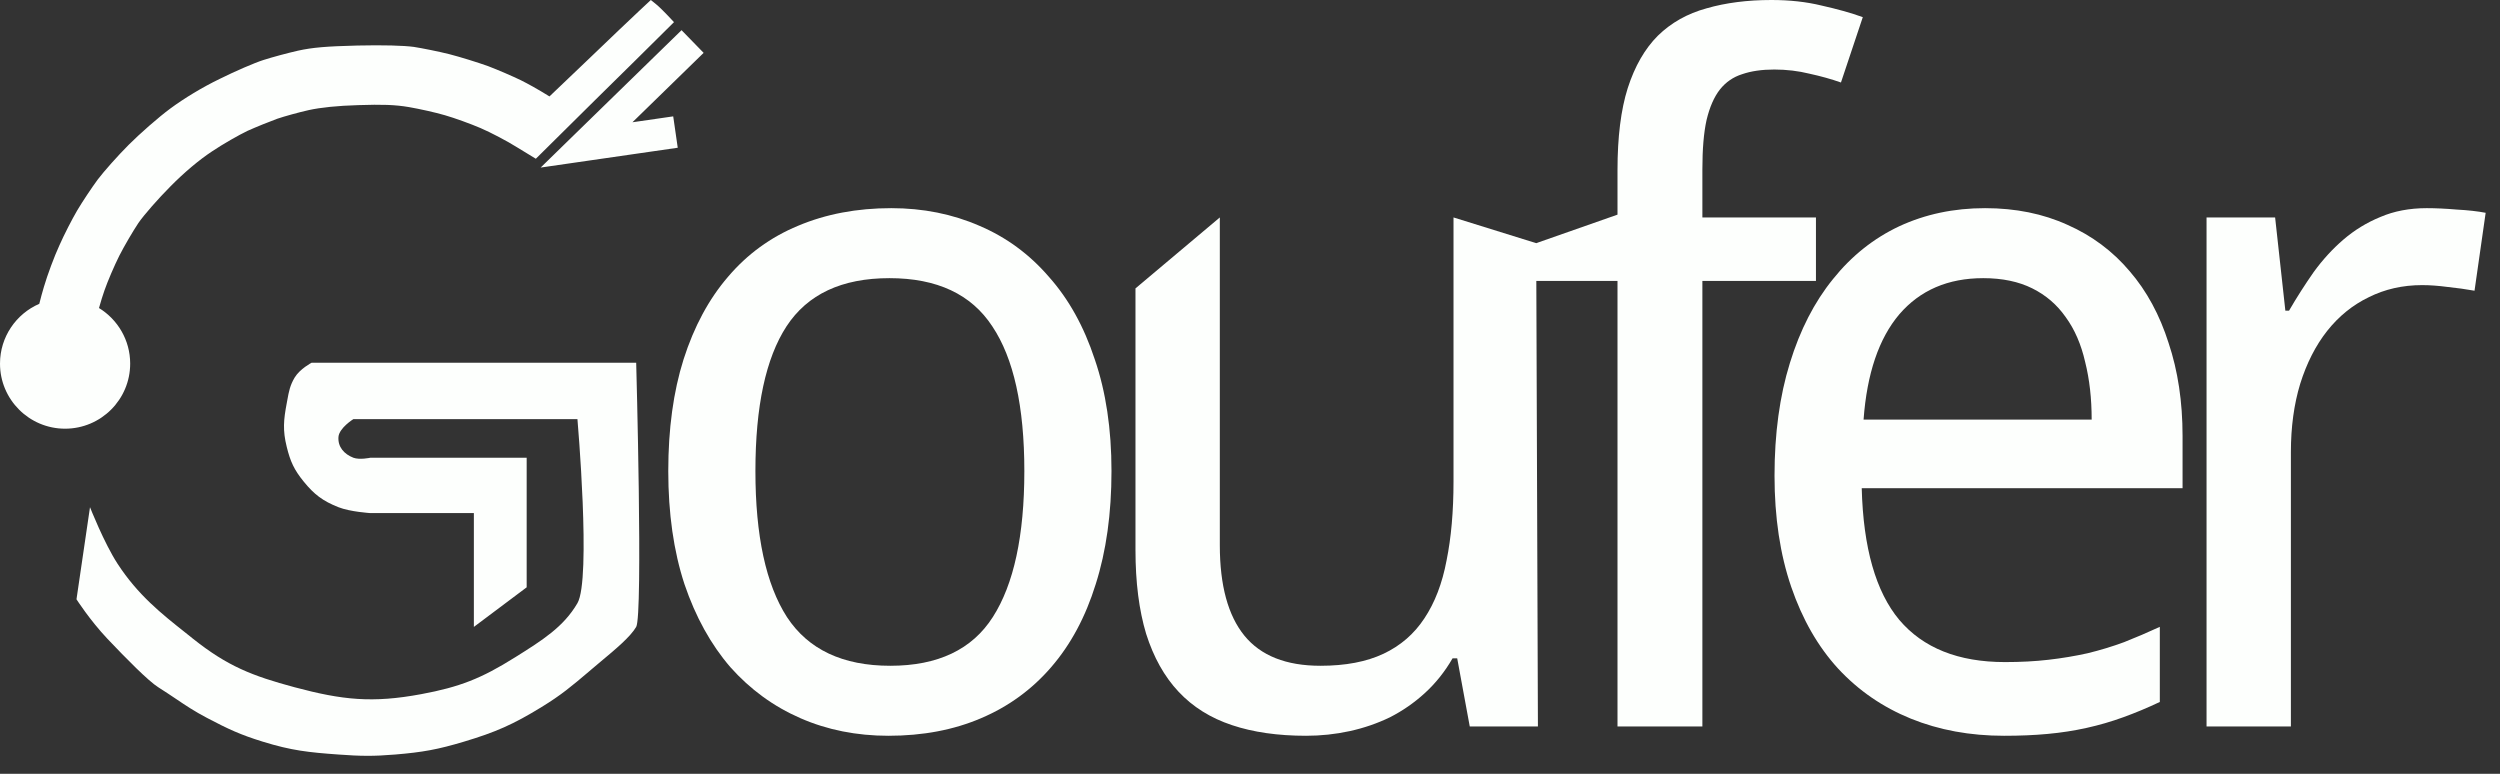 <svg width="42" height="13" viewBox="0 0 42 13" fill="none" xmlns="http://www.w3.org/2000/svg">
<rect x="0" y="0" width="42" height="13" fill="#333333" stroke="none"/>
<path fill-rule="evenodd" clip-rule="evenodd" d="M11.021 0.07L10.934 0L10.735 0.186C10.625 0.289 10.239 0.655 9.883 0.998L9.231 1.62C9.038 1.5 8.875 1.41 8.749 1.347C8.619 1.284 8.373 1.177 8.2 1.111C8.024 1.048 7.735 0.958 7.552 0.911C7.369 0.865 7.099 0.811 6.953 0.788C6.783 0.765 6.438 0.755 6.005 0.765C5.48 0.778 5.25 0.798 5.008 0.851C4.831 0.891 4.572 0.961 4.426 1.008C4.279 1.054 3.95 1.197 3.694 1.324C3.398 1.467 3.092 1.653 2.862 1.823C2.66 1.972 2.347 2.248 2.164 2.431C1.978 2.617 1.745 2.88 1.642 3.016C1.539 3.156 1.386 3.386 1.299 3.532C1.213 3.678 1.076 3.944 0.997 4.124C0.914 4.304 0.797 4.616 0.737 4.822C0.712 4.905 0.685 5.004 0.66 5.104C0.272 5.272 0 5.659 0 6.109C0 6.712 0.49 7.202 1.093 7.202C1.697 7.202 2.187 6.712 2.187 6.109C2.187 5.714 1.977 5.367 1.663 5.175C1.695 5.062 1.728 4.954 1.755 4.879C1.808 4.726 1.921 4.463 2.004 4.297C2.087 4.134 2.231 3.888 2.324 3.748C2.417 3.612 2.66 3.336 2.862 3.133C3.099 2.893 3.345 2.687 3.561 2.544C3.744 2.421 4.013 2.268 4.159 2.198C4.306 2.132 4.529 2.042 4.658 1.995C4.785 1.952 5.024 1.886 5.19 1.849C5.387 1.806 5.669 1.776 6.022 1.766C6.418 1.753 6.634 1.759 6.87 1.799C7.043 1.829 7.316 1.889 7.475 1.936C7.635 1.982 7.904 2.079 8.074 2.152C8.243 2.225 8.523 2.371 8.692 2.478L9.002 2.667C9.783 1.892 10.306 1.377 10.668 1.021L11.323 0.372C11.157 0.193 11.07 0.11 11.021 0.07ZM10.625 2.054L11.31 1.955L11.386 2.482L9.892 2.698L9.083 2.815L9.668 2.244L11.45 0.507L11.821 0.888L10.625 2.054ZM3.118 10.631C3.16 10.664 3.202 10.698 3.244 10.732C3.821 11.191 4.237 11.355 4.95 11.546C5.753 11.761 6.258 11.814 7.075 11.662C7.723 11.542 8.089 11.397 8.647 11.047L8.654 11.043C9.113 10.755 9.468 10.533 9.701 10.133C9.935 9.731 9.701 7.041 9.701 7.041H5.937C5.937 7.041 5.698 7.189 5.686 7.341C5.674 7.508 5.78 7.629 5.937 7.69C6.041 7.729 6.222 7.69 6.222 7.69H8.848V9.867L7.961 10.532V8.62H6.222C6.222 8.62 5.884 8.599 5.686 8.521C5.422 8.416 5.28 8.309 5.101 8.089C4.941 7.892 4.877 7.752 4.817 7.507C4.748 7.229 4.764 7.056 4.817 6.775C4.82 6.757 4.823 6.739 4.827 6.721C4.853 6.577 4.872 6.475 4.95 6.343C5.039 6.196 5.235 6.094 5.235 6.094H10.688C10.688 6.094 10.804 10.332 10.688 10.532C10.59 10.699 10.346 10.903 10.088 11.118C10.037 11.161 9.986 11.204 9.935 11.247C9.921 11.259 9.907 11.271 9.893 11.283C9.606 11.526 9.432 11.674 9.099 11.878C8.623 12.17 8.329 12.3 7.794 12.46C7.355 12.592 7.097 12.638 6.64 12.676C6.269 12.707 6.058 12.703 5.686 12.676C5.184 12.64 4.896 12.609 4.415 12.46C4.035 12.343 3.83 12.246 3.478 12.061C3.261 11.947 3.116 11.849 2.953 11.739C2.865 11.68 2.771 11.617 2.659 11.546C2.493 11.442 2.124 11.068 1.805 10.732C1.507 10.416 1.285 10.068 1.285 10.068L1.512 8.521C1.512 8.521 1.749 9.123 1.973 9.468C2.318 9.999 2.719 10.315 3.118 10.631Z" fill="#FDFFFD"/>
<path d="M18.673 7.914C18.673 8.625 18.585 9.259 18.408 9.814C18.237 10.365 17.988 10.829 17.66 11.208C17.338 11.582 16.946 11.868 16.484 12.065C16.022 12.263 15.503 12.361 14.926 12.361C14.392 12.361 13.898 12.263 13.446 12.065C12.995 11.868 12.603 11.582 12.27 11.208C11.943 10.829 11.686 10.365 11.499 9.814C11.317 9.259 11.227 8.625 11.227 7.914C11.227 7.207 11.312 6.582 11.484 6.037C11.66 5.486 11.909 5.024 12.231 4.65C12.553 4.271 12.945 3.985 13.408 3.793C13.875 3.596 14.397 3.497 14.973 3.497C15.508 3.497 16.001 3.596 16.453 3.793C16.905 3.985 17.294 4.271 17.621 4.65C17.954 5.024 18.211 5.486 18.392 6.037C18.579 6.582 18.673 7.207 18.673 7.914ZM12.691 7.914C12.691 8.999 12.867 9.817 13.221 10.367C13.579 10.912 14.158 11.185 14.957 11.185C15.757 11.185 16.331 10.912 16.679 10.367C17.032 9.817 17.209 8.999 17.209 7.914C17.209 6.828 17.029 6.018 16.671 5.483C16.318 4.943 15.742 4.673 14.942 4.673C14.142 4.673 13.566 4.943 13.213 5.483C12.865 6.018 12.691 6.828 12.691 7.914Z" fill="#FDFFFD"/>
<path d="M24.692 12.205L24.481 11.06H24.403C24.274 11.284 24.118 11.479 23.936 11.645C23.76 11.806 23.565 11.941 23.352 12.05C23.139 12.153 22.913 12.231 22.674 12.283C22.435 12.335 22.191 12.361 21.942 12.361C21.47 12.361 21.054 12.302 20.696 12.182C20.338 12.063 20.039 11.876 19.8 11.621C19.561 11.367 19.38 11.042 19.255 10.648C19.136 10.253 19.076 9.783 19.076 9.238V4.845L20.493 3.653V9.16C20.493 9.835 20.631 10.341 20.906 10.679C21.181 11.016 21.607 11.185 22.184 11.185C22.604 11.185 22.957 11.118 23.243 10.983C23.529 10.848 23.757 10.65 23.928 10.391C24.105 10.126 24.23 9.801 24.302 9.417C24.38 9.033 24.419 8.591 24.419 8.093V3.653L25.808 4.085L25.837 12.205H24.692Z" fill="#FDFFFD"/>
<path d="M30.508 4.72H28.6V12.205H27.174V4.72H25.663V4.136L27.174 3.606V2.859C27.174 2.303 27.231 1.843 27.346 1.48C27.465 1.111 27.634 0.818 27.852 0.6C28.075 0.382 28.348 0.228 28.67 0.14C28.992 0.047 29.355 0 29.76 0C30.067 0 30.347 0.031 30.601 0.093C30.861 0.151 31.092 0.215 31.295 0.288L30.928 1.386C30.767 1.329 30.591 1.28 30.399 1.238C30.212 1.192 30.015 1.168 29.807 1.168C29.599 1.168 29.42 1.194 29.269 1.246C29.119 1.293 28.994 1.379 28.895 1.503C28.797 1.628 28.722 1.799 28.67 2.017C28.623 2.23 28.6 2.505 28.6 2.843V3.653H30.508V4.72Z" fill="#FDFFFD"/>
<path d="M33.668 12.361C33.097 12.361 32.575 12.265 32.102 12.073C31.63 11.881 31.222 11.601 30.88 11.232C30.542 10.863 30.28 10.406 30.093 9.861C29.906 9.316 29.812 8.693 29.812 7.992C29.812 7.285 29.898 6.654 30.07 6.099C30.241 5.543 30.482 5.073 30.794 4.689C31.105 4.3 31.477 4.004 31.908 3.801C32.344 3.599 32.824 3.497 33.349 3.497C33.863 3.497 34.325 3.591 34.735 3.778C35.145 3.959 35.493 4.219 35.779 4.557C36.065 4.889 36.283 5.291 36.433 5.764C36.589 6.231 36.667 6.751 36.667 7.322V8.202H31.277C31.303 9.204 31.513 9.941 31.908 10.414C32.308 10.886 32.9 11.123 33.684 11.123C33.949 11.123 34.193 11.11 34.416 11.084C34.644 11.058 34.862 11.021 35.07 10.975C35.283 10.923 35.488 10.861 35.685 10.788C35.883 10.71 36.083 10.624 36.285 10.531V11.793C36.078 11.891 35.872 11.977 35.67 12.05C35.472 12.122 35.267 12.182 35.054 12.229C34.847 12.275 34.629 12.309 34.4 12.33C34.177 12.351 33.933 12.361 33.668 12.361ZM33.318 4.673C32.726 4.673 32.256 4.876 31.908 5.281C31.565 5.686 31.365 6.275 31.308 7.049H35.14C35.14 6.696 35.104 6.374 35.031 6.083C34.964 5.787 34.855 5.535 34.704 5.328C34.559 5.12 34.372 4.959 34.143 4.845C33.915 4.731 33.639 4.673 33.318 4.673Z" fill="#FDFFFD"/>
<path d="M40.77 3.497C40.92 3.497 41.089 3.505 41.276 3.521C41.463 3.531 41.624 3.549 41.759 3.575L41.572 4.884C41.426 4.858 41.276 4.837 41.12 4.821C40.969 4.801 40.827 4.79 40.692 4.79C40.364 4.79 40.066 4.858 39.796 4.993C39.526 5.123 39.292 5.312 39.095 5.561C38.903 5.805 38.752 6.101 38.643 6.449C38.539 6.792 38.487 7.174 38.487 7.594V12.205H37.07V3.653H38.222L38.394 5.219H38.456C38.586 4.995 38.724 4.78 38.869 4.572C39.02 4.364 39.186 4.183 39.367 4.027C39.554 3.866 39.762 3.739 39.991 3.645C40.219 3.547 40.479 3.497 40.77 3.497Z" fill="#FDFFFD"/>
</svg>
